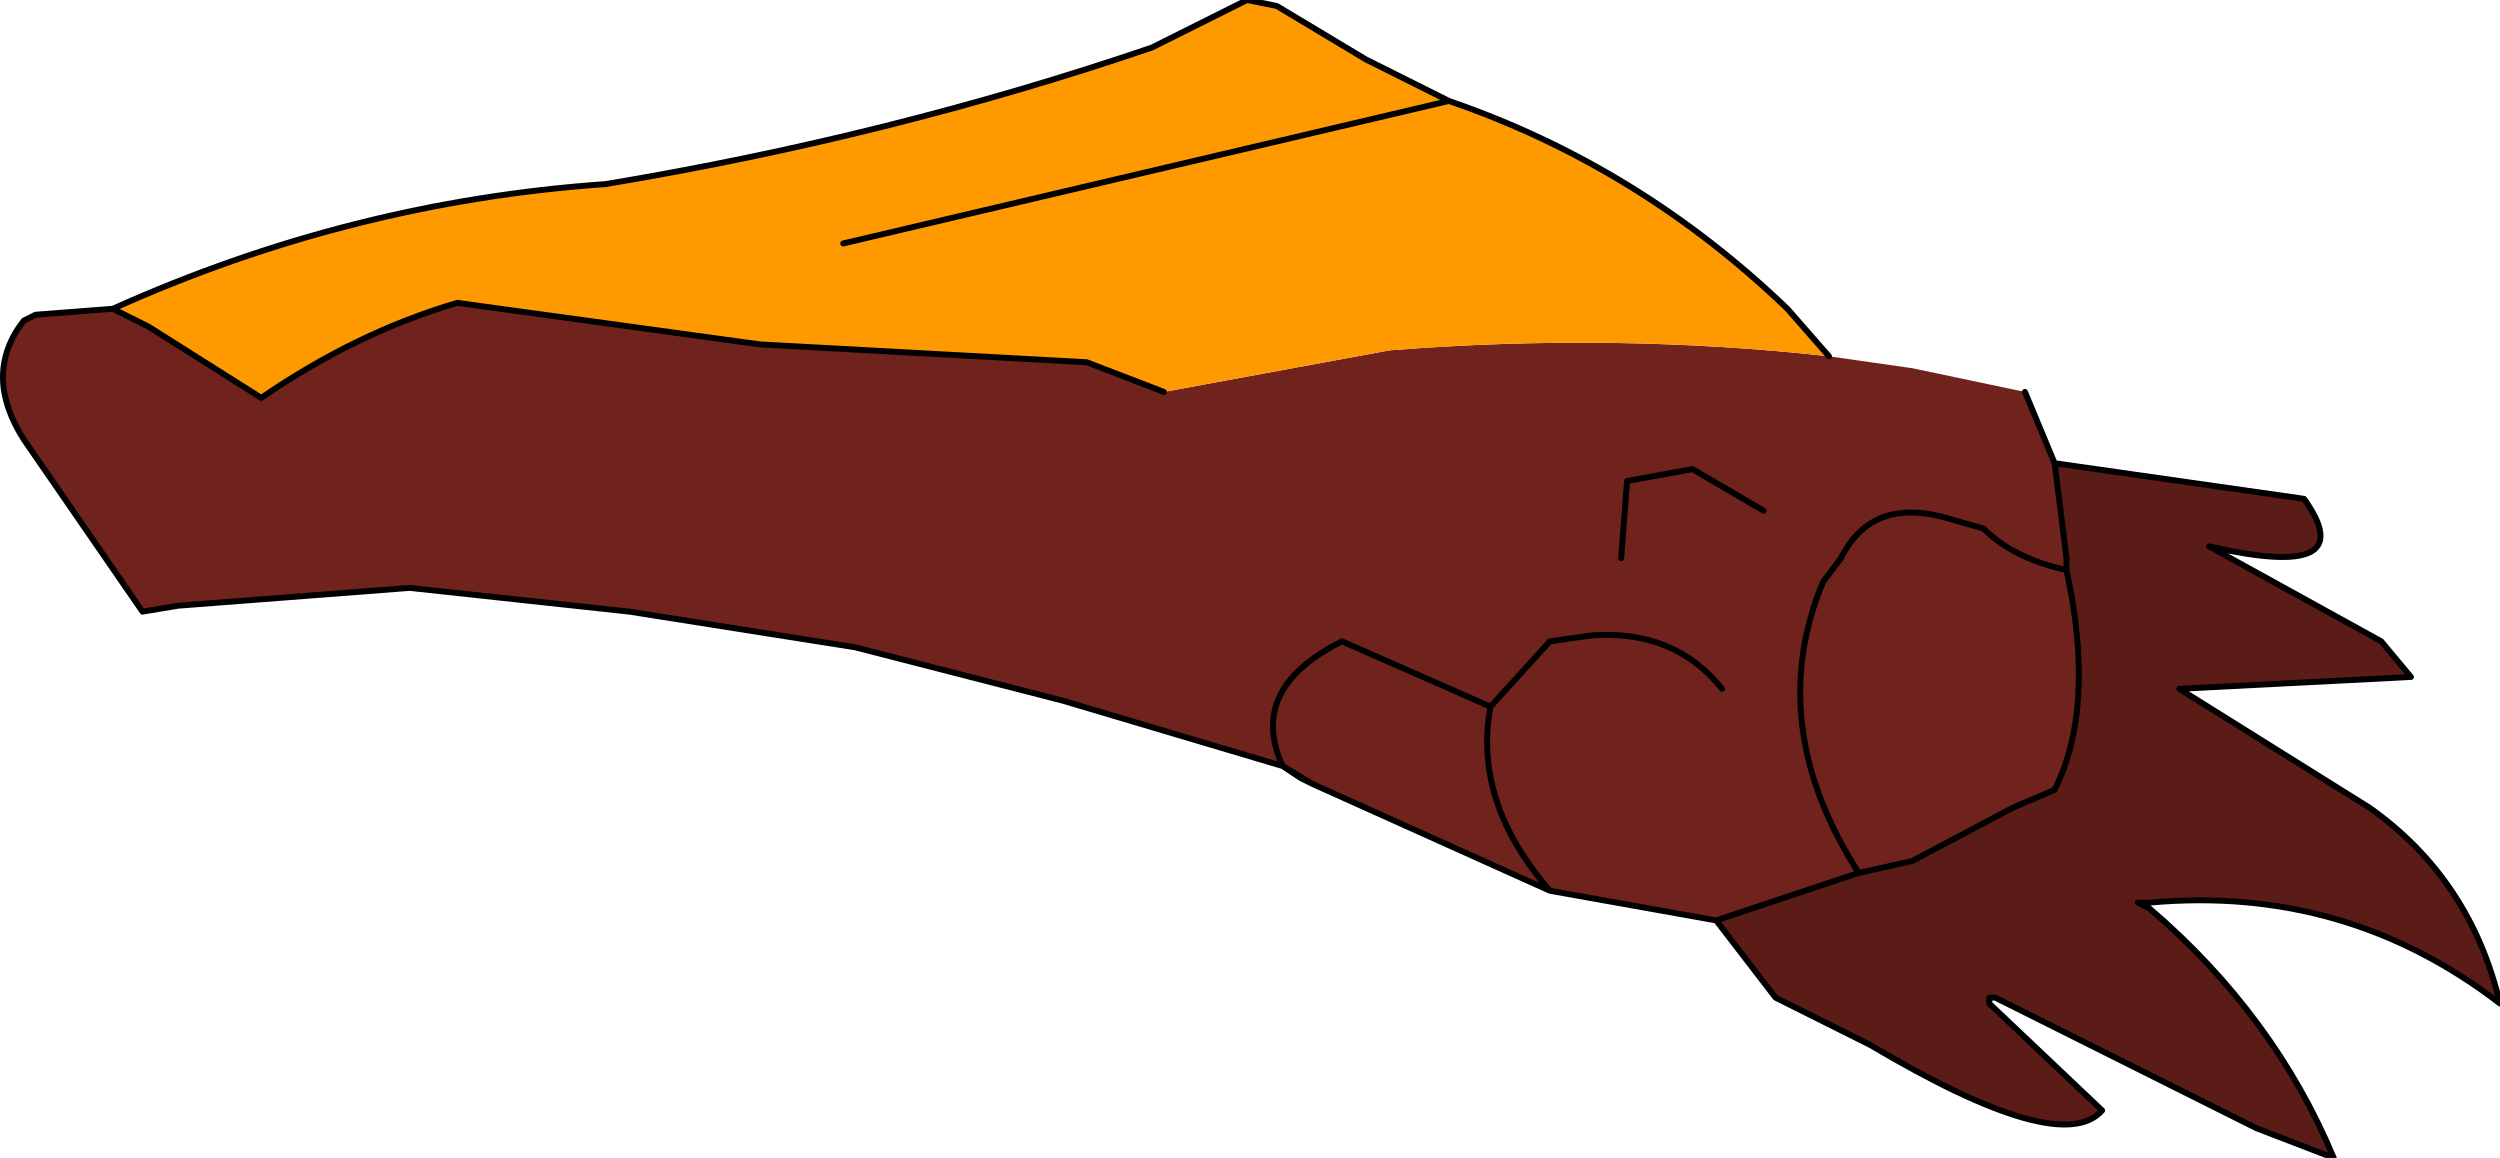 <?xml version="1.0" encoding="UTF-8" standalone="no"?>
<svg xmlns:xlink="http://www.w3.org/1999/xlink" height="9.75px" width="21.05px" xmlns="http://www.w3.org/2000/svg">
  <g transform="matrix(1.0, 0.0, 0.0, 1.0, 10.5, 6.2)">
    <path d="M4.9 -3.2 L5.6 -3.1 6.55 -2.9 6.8 -2.3 6.9 -1.5 6.9 -1.4 Q7.15 -0.25 6.8 0.45 L6.45 0.6 5.6 1.05 5.15 1.15 Q4.35 -0.1 4.85 -1.3 L5.0 -1.5 Q5.25 -2.0 5.85 -1.85 L6.2 -1.75 Q6.45 -1.5 6.9 -1.4 6.45 -1.5 6.2 -1.75 L5.85 -1.85 Q5.25 -2.0 5.0 -1.5 L4.85 -1.3 Q4.35 -0.1 5.15 1.15 L3.95 1.55 2.55 1.3 0.55 0.4 0.3 0.25 -1.55 -0.3 -3.3 -0.75 -5.2 -1.05 -7.05 -1.25 -9.0 -1.1 -9.3 -1.05 -10.3 -2.5 Q-10.65 -3.05 -10.3 -3.5 L-10.2 -3.55 -9.55 -3.6 -9.25 -3.45 -8.3 -2.85 Q-7.5 -3.4 -6.65 -3.65 L-4.1 -3.3 -1.35 -3.15 -0.7 -2.9 1.2 -3.25 Q3.1 -3.4 4.9 -3.2 M0.3 0.25 Q0.0 -0.4 0.8 -0.8 L2.05 -0.25 Q1.9 0.55 2.55 1.3 1.9 0.55 2.05 -0.25 L0.8 -0.8 Q0.0 -0.4 0.3 0.25 M2.05 -0.25 L2.55 -0.8 2.9 -0.85 Q3.6 -0.9 4.0 -0.4 3.6 -0.9 2.9 -0.85 L2.55 -0.8 2.05 -0.25 M3.15 -1.5 L3.2 -2.15 3.75 -2.25 4.35 -1.9 3.75 -2.25 3.2 -2.15 3.15 -1.5" fill="#70231c" fill-rule="evenodd" stroke="none"/>
    <path d="M6.8 -2.3 L8.9 -2.0 Q9.4 -1.3 8.1 -1.6 L9.55 -0.8 9.8 -0.5 7.85 -0.4 9.45 0.6 Q10.3 1.2 10.55 2.25 9.25 1.25 7.6 1.4 L7.5 1.4 7.6 1.45 Q8.65 2.35 9.15 3.55 L8.5 3.3 6.3 2.2 6.25 2.2 6.25 2.25 7.2 3.15 Q6.85 3.55 5.25 2.6 L4.45 2.2 3.95 1.55 5.15 1.15 5.6 1.05 6.45 0.6 6.8 0.45 Q7.15 -0.25 6.9 -1.4 L6.9 -1.5 6.8 -2.3" fill="#5b1b17" fill-rule="evenodd" stroke="none"/>
    <path d="M-9.55 -3.6 Q-7.55 -4.5 -5.4 -4.65 -3.0 -5.05 -0.8 -5.8 L0.0 -6.2 0.25 -6.15 1.0 -5.7 1.7 -5.35 Q3.3 -4.8 4.55 -3.6 L4.9 -3.2 Q3.1 -3.4 1.2 -3.25 L-0.7 -2.9 -1.35 -3.15 -4.1 -3.3 -6.65 -3.65 Q-7.5 -3.4 -8.3 -2.85 L-9.25 -3.45 -9.55 -3.6 M-3.4 -4.15 L1.7 -5.35 -3.4 -4.15" fill="#ff9900" fill-rule="evenodd" stroke="none"/>
    <path d="M-9.55 -3.6 Q-7.55 -4.5 -5.4 -4.65 -3.0 -5.05 -0.8 -5.8 L0.0 -6.2 0.25 -6.15 1.0 -5.7 1.7 -5.35 Q3.3 -4.8 4.55 -3.6 L4.9 -3.2 M6.55 -2.9 L6.8 -2.3 8.9 -2.0 Q9.4 -1.3 8.1 -1.6 L9.55 -0.8 9.8 -0.5 7.85 -0.4 9.45 0.6 Q10.3 1.2 10.55 2.25 9.25 1.25 7.6 1.4 L7.5 1.4 7.6 1.45 Q8.65 2.35 9.15 3.55 L8.5 3.3 6.3 2.2 6.25 2.2 6.25 2.25 7.2 3.15 Q6.85 3.55 5.25 2.6 L4.45 2.2 3.95 1.55 2.55 1.3 0.55 0.4 0.45 0.35 0.3 0.25 -1.55 -0.3 -3.3 -0.75 -5.2 -1.05 -7.05 -1.25 -9.0 -1.1 -9.3 -1.05 -10.3 -2.5 Q-10.65 -3.05 -10.3 -3.5 L-10.2 -3.55 -9.55 -3.6 -9.25 -3.45 -8.3 -2.85 Q-7.5 -3.4 -6.65 -3.65 L-4.1 -3.3 -1.35 -3.15 -0.7 -2.9 M2.55 1.3 Q1.9 0.55 2.05 -0.25 L0.8 -0.8 Q0.0 -0.4 0.3 0.25 L0.55 0.4 M6.9 -1.4 Q6.45 -1.5 6.2 -1.75 L5.85 -1.85 Q5.25 -2.0 5.0 -1.5 L4.85 -1.3 Q4.35 -0.1 5.15 1.15 L5.6 1.05 6.45 0.6 6.8 0.45 Q7.15 -0.25 6.9 -1.4 L6.9 -1.5 6.8 -2.3 M4.35 -1.9 L3.75 -2.25 3.2 -2.15 3.15 -1.5 M4.0 -0.4 Q3.6 -0.9 2.9 -0.85 L2.55 -0.8 2.05 -0.25 M5.15 1.15 L3.95 1.55 M1.7 -5.35 L-3.4 -4.15" fill="none" stroke="#000000" stroke-linecap="round" stroke-linejoin="round" stroke-width="0.05"/>
  </g>
</svg>
